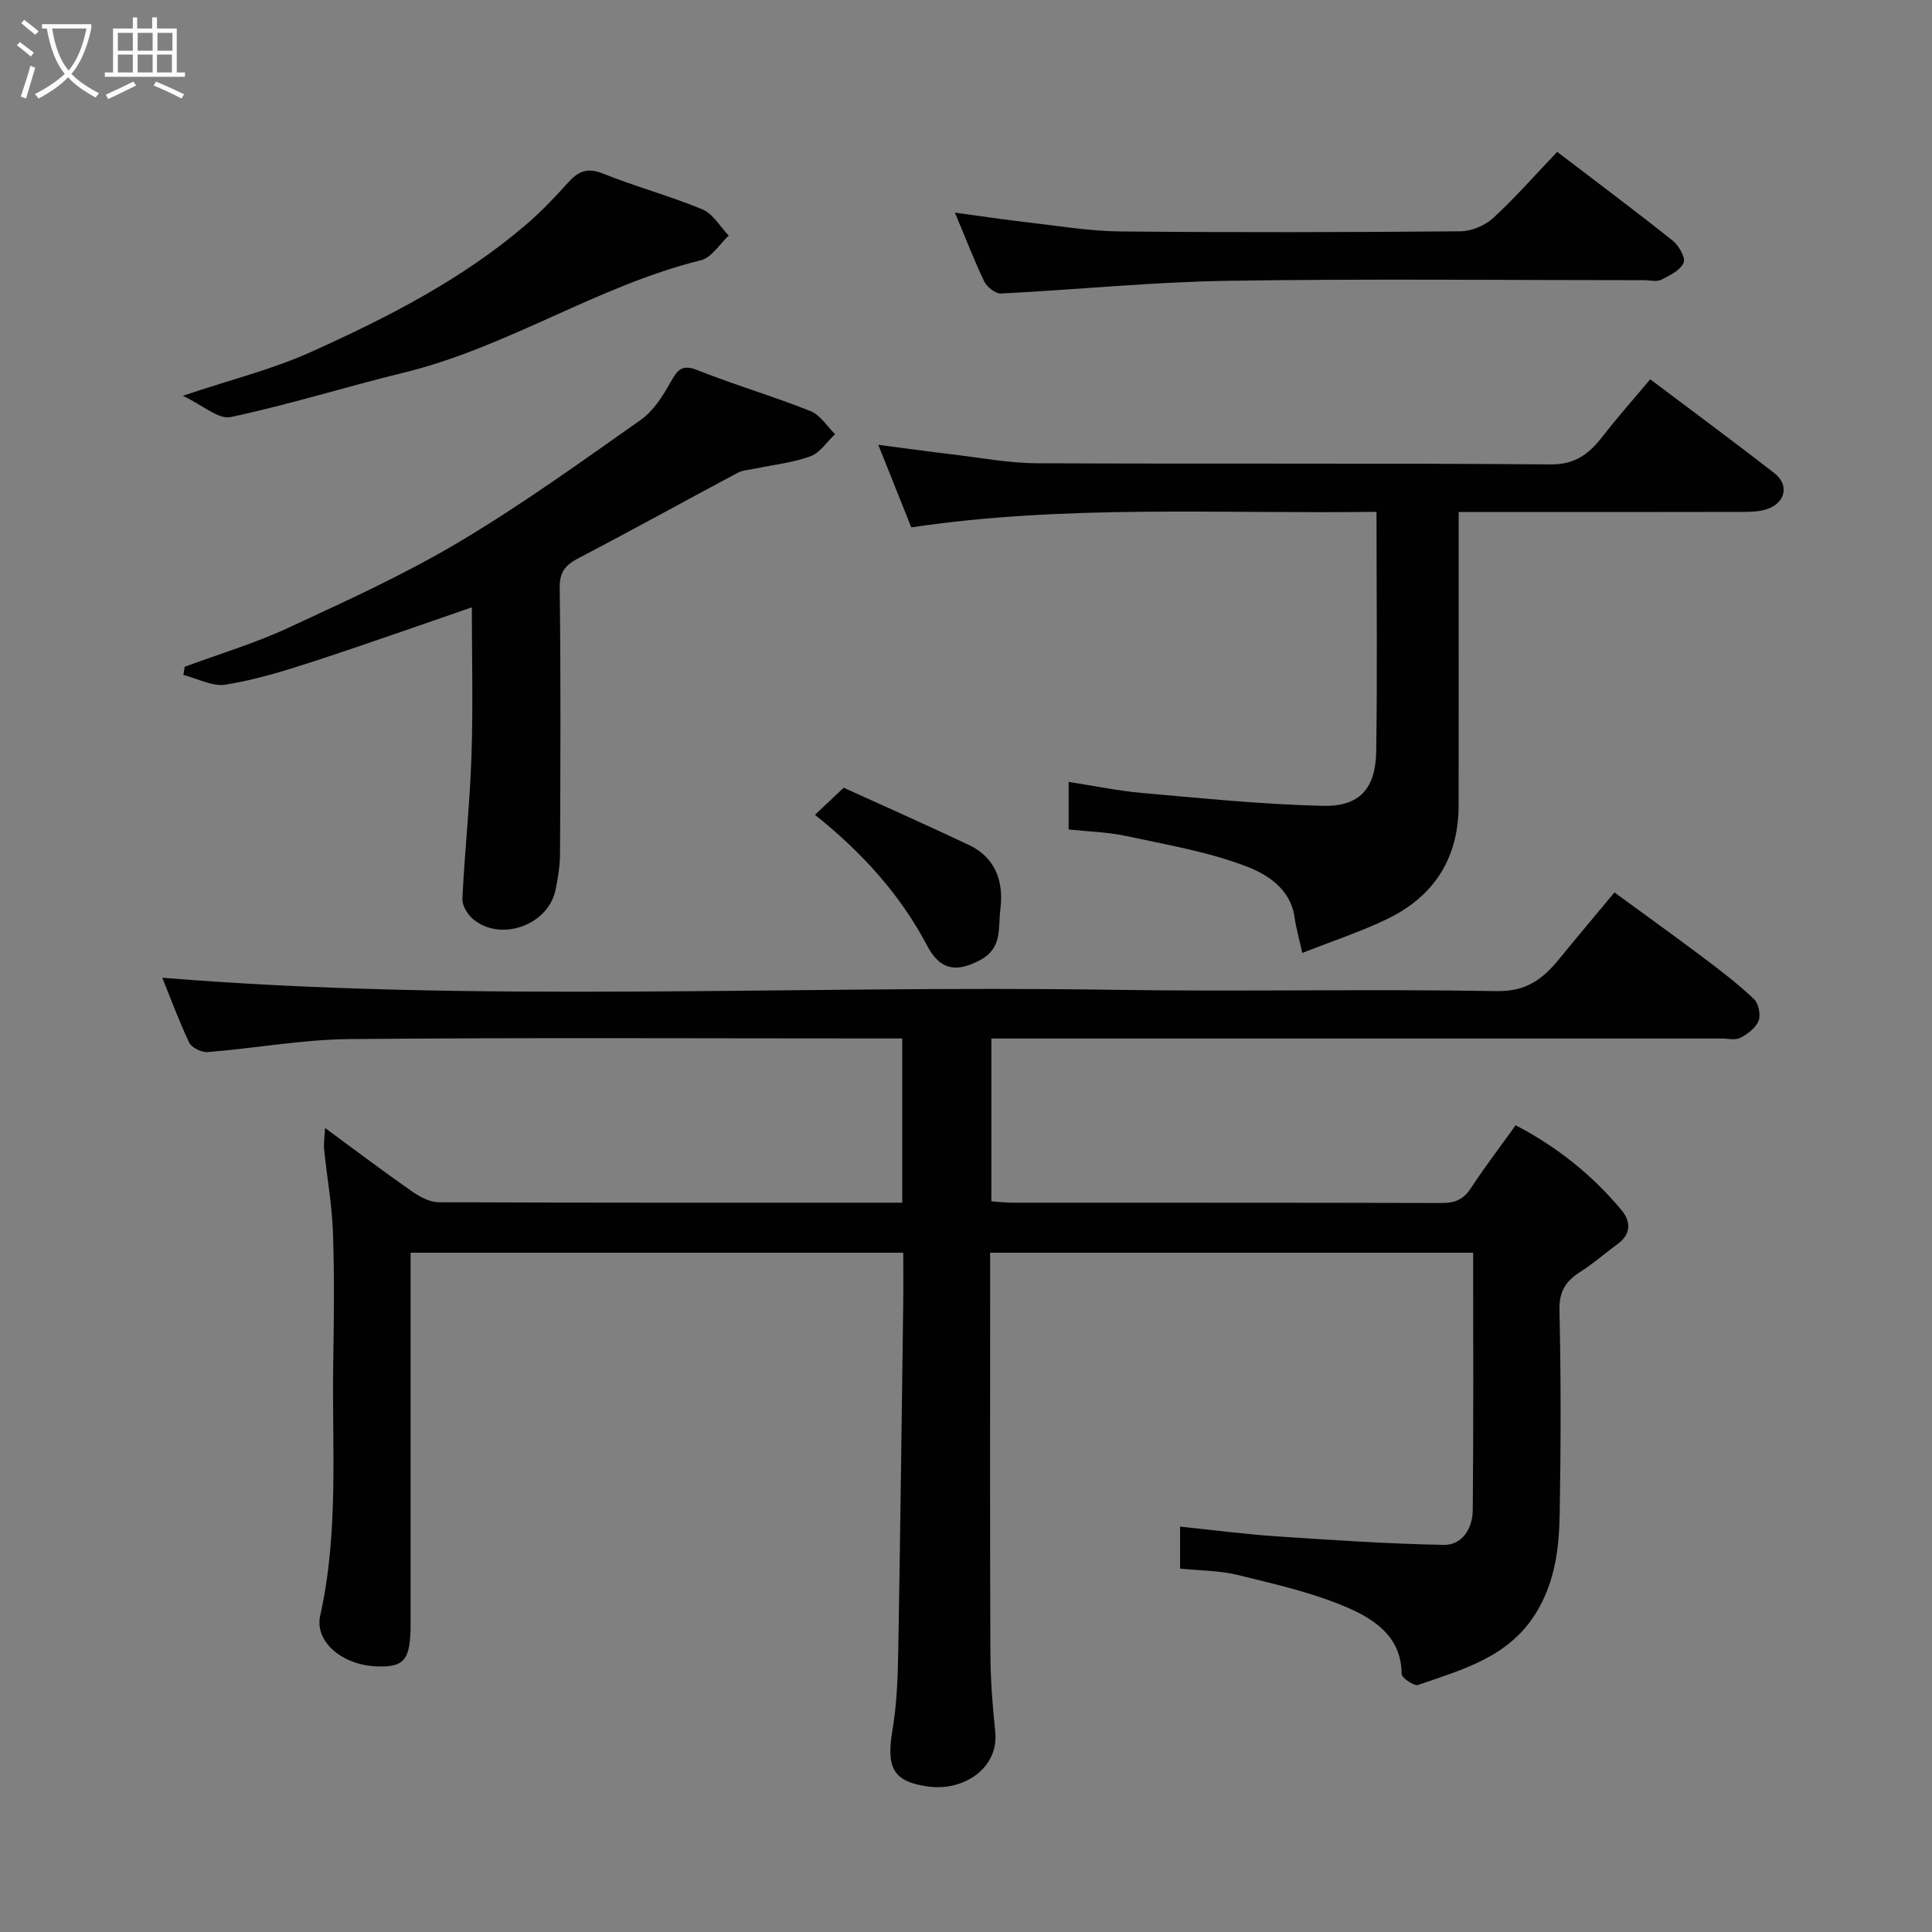 <svg enable-background="new 0 0 400 400" viewBox="0 0 400 400" xmlns="http://www.w3.org/2000/svg"><rect x="0" y="0" width="400" height="400" fill="#808080" stroke="none"/><path d="m6.4 11.7c-1-.8-1.9-1.6-2.9-2.3l.6-.7c.9.7 1.9 1.4 2.9 2.2zm-2.1 8.3c.7-2.1 1.4-4.2 2-6.4.2.1.6.3 1 .4-.7 2.3-1.3 4.4-1.9 6.4zm3-12.8c-1.1-.9-2.1-1.7-2.9-2.4l.6-.7c1 .8 2 1.5 3 2.4zm1.4-1.3v-.9h10.2v.9c-.9 4.2-2.3 7.3-4.1 9.4 1.3 1.4 3.2 2.7 5.7 4-.2.2-.4.5-.7.9-2.5-1.4-4.4-2.7-5.7-4.2-1.4 1.5-3.5 3-6.1 4.4 0 0 0 0-.1-.1-.3-.4-.5-.7-.7-.8 2.7-1.4 4.7-2.8 6.2-4.2-1.8-2.2-3-5.3-3.7-9.4zm9.2 0h-7.1c.6 3.8 1.7 6.7 3.4 8.7 1.7-2 2.9-4.8 3.7-8.7z" fill="#fbfcfa"/><path d="m31.6 3.6h.9v2.3h4.1v9.1h1.7v.9h-16.6v-.9h1.7v-9.1h4.1v-2.3h.9v2.3h3.1v-2.3zm-4 13.3.6.8c-1.9.9-3.8 1.9-5.8 2.8-.2-.3-.3-.6-.5-.9 2-.9 3.9-1.8 5.7-2.7zm-3.2-10.1v3.7h3.1v-3.7zm0 4.5v3.7h3.1v-3.7zm4.1-4.5v3.7h3.1v-3.7zm0 4.5v3.7h3.1v-3.7zm9.1 9.1c-2.1-1.1-4.1-2-5.8-2.7l.5-.8c2.2.9 4.1 1.8 5.8 2.6zm-1.9-13.6h-3.1v3.7h3.1zm-3.2 4.5v3.7h3.1v-3.7z" fill="#fbfcfa"/><g fill="#010101"><path d="m186.8 249c0-11.5 0-22.43 0-34-1.9 0-3.66 0-5.43 0-36.33 0-72.66-.2-108.99.13-9.8.09-19.57 1.91-29.38 2.69-1.26.1-3.32-.9-3.83-1.96-2.22-4.69-4.01-9.58-5.57-13.43 65.36 5.32 131.13 1.48 196.81 2.5 26.49.41 53-.2 79.49.27 6.18.11 9.6-2.58 12.96-6.71 3.63-4.46 7.34-8.84 11.39-13.72 6.41 4.69 12.58 9.11 18.64 13.67 3.54 2.66 7.06 5.37 10.26 8.42.95.91 1.43 3.27.94 4.5-.59 1.47-2.28 2.74-3.79 3.52-1.06.54-2.61.13-3.95.13-48.33 0-96.66 0-144.99 0-1.96 0-3.91 0-6.11 0v33.71c1.39.1 2.82.28 4.25.28 29.66.02 59.33-.02 88.99.07 2.73.01 4.49-.72 6.01-3.03 2.86-4.36 6.03-8.51 9.3-13.07 8.42 4.39 15.82 10.23 21.94 17.6 1.82 2.19 2.07 4.85-.73 6.91-2.63 1.93-5.1 4.12-7.85 5.86-3.02 1.91-4.38 4.07-4.29 7.94.32 13.99.29 28 .05 41.99-.12 7.01-.87 13.88-4.68 20.3-5.66 9.53-15.32 12.03-24.63 15.28-.83.29-3.42-1.47-3.42-2.28-.02-7.63-5.58-11.27-11.07-13.67-7.21-3.15-15.07-4.89-22.76-6.8-3.78-.94-7.81-.9-12.04-1.34 0-2.75 0-5.48 0-8.69 6.72.69 13.32 1.57 19.96 2.01 11.53.78 23.07 1.55 34.61 1.77 3.95.07 5.99-3.52 6.03-7.2.17-17.65.08-35.29.08-53.29-33.31 0-66.36 0-100 0v5.35c0 25.83-.06 51.66.05 77.49.02 5.44.43 10.89 1 16.3.8 7.52-6.46 12.39-13.84 11.39-7.34-1-8.74-3.9-7.44-11.66.87-5.18 1.1-10.5 1.19-15.77.43-24.1.71-48.2 1.04-72.3.05-3.48.01-6.97.01-10.8-33.98 0-67.7 0-102 0v5.35 71.49c0 7.51-1.29 9.08-7.22 8.8-7-.33-12.71-5.13-11.49-10.55 3.89-17.34 2.4-34.9 2.69-52.38.15-9 .26-18.01-.06-26.99-.2-5.7-1.24-11.37-1.82-17.07-.13-1.24.09-2.52.19-4.47 6.28 4.61 11.96 8.91 17.8 12.99 1.66 1.16 3.78 2.37 5.69 2.38 31.81.13 63.63.09 96.01.09z"/><path d="m284.99 105.97c-32.58.43-64.55-1.54-96.32 3.22-2.31-5.78-4.47-11.17-6.83-17.1 5.35.7 10.28 1.39 15.21 1.97 5.86.69 11.72 1.82 17.59 1.85 35.47.17 70.95-.05 106.43.24 5.33.04 8.13-2.42 10.95-6.06 3-3.87 6.27-7.54 9.64-11.56 8.83 6.65 17.36 12.94 25.72 19.44 3.02 2.35 2.34 5.96-1.24 7.33-1.48.57-3.2.67-4.81.68-17.82.04-35.64.03-53.46.03-1.79 0-3.58 0-5.87 0v14.8c0 15.32.02 30.65-.01 45.97-.02 10.91-5.09 18.81-14.79 23.49-5.47 2.64-11.3 4.55-17.58 7.03-.74-3.36-1.32-5.36-1.6-7.4-.82-5.87-5.68-8.88-9.93-10.51-7.96-3.05-16.57-4.5-24.97-6.31-3.81-.82-7.77-.91-11.87-1.35 0-3.09 0-6.03 0-9.85 5.14.79 10.16 1.85 15.24 2.3 12.45 1.09 24.91 2.37 37.39 2.66 7.61.18 10.92-3.56 11.05-11.26.25-16.31.06-32.62.06-49.61z"/><path d="m97.69 125.74c-10.98 3.77-21.98 7.69-33.08 11.3-5.86 1.91-11.83 3.73-17.89 4.71-2.74.44-5.82-1.27-8.75-2.01.09-.56.18-1.13.27-1.69 7.12-2.64 14.45-4.83 21.32-8.01 11.96-5.54 24.03-11.03 35.34-17.74 13.01-7.73 25.35-16.63 37.74-25.35 2.64-1.86 4.6-4.97 6.22-7.87 1.43-2.54 2.35-3.72 5.58-2.43 7.7 3.06 15.68 5.4 23.37 8.46 2.01.8 3.4 3.14 5.08 4.77-1.68 1.58-3.1 3.86-5.09 4.59-3.62 1.33-7.58 1.73-11.39 2.54-1.24.26-2.62.31-3.7.89-10.95 5.83-21.8 11.85-32.8 17.59-2.74 1.43-4.07 2.76-4.03 6.2.24 18.32.15 36.64.07 54.95-.01 2.59-.42 5.21-.97 7.75-1.57 7.24-11.47 10.67-17.08 5.86-1.13-.97-2.24-2.8-2.17-4.17.48-9.83 1.55-19.64 1.88-29.47.35-10.29.08-20.59.08-30.87z"/><path d="m197.7 44.02c5.54.75 10.35 1.48 15.17 2.03 6.35.73 12.72 1.81 19.08 1.87 23.48.22 46.96.17 70.43-.03 2.31-.02 5.1-1.21 6.81-2.79 4.62-4.26 8.78-9.02 13.21-13.66 8.42 6.43 16.27 12.29 23.92 18.39 1.27 1.01 2.7 3.55 2.25 4.58-.7 1.57-2.87 2.63-4.62 3.51-.93.47-2.29.09-3.46.09-28.81 0-57.62-.32-86.42.13-15.62.24-31.22 1.85-46.84 2.63-1.14.06-2.9-1.36-3.47-2.53-2.1-4.39-3.84-8.94-6.06-14.22z"/><path d="m37.85 81.94c10-3.36 18.61-5.49 26.57-9.08 15.78-7.12 31.25-14.99 44.53-26.38 3.08-2.64 5.91-5.61 8.62-8.63 2.09-2.33 3.95-3.25 7.23-1.93 6.77 2.73 13.89 4.63 20.63 7.43 2.19.91 3.66 3.57 5.45 5.43-1.9 1.75-3.54 4.54-5.73 5.09-21.45 5.3-40.05 18.04-61.51 23.27-12 2.93-23.82 6.65-35.89 9.21-2.5.54-5.77-2.46-9.9-4.41z"/><path d="m168.73 168.7c2.06-1.95 3.98-3.75 5.95-5.61 8.65 3.94 17.36 7.79 25.96 11.87 5.25 2.49 7.24 7.31 6.48 13.23-.51 3.99.5 8.12-4.28 10.63-4.97 2.61-8.25 1.97-10.89-3.04-5.57-10.56-13.39-19.22-23.22-27.08z"/></g></svg>